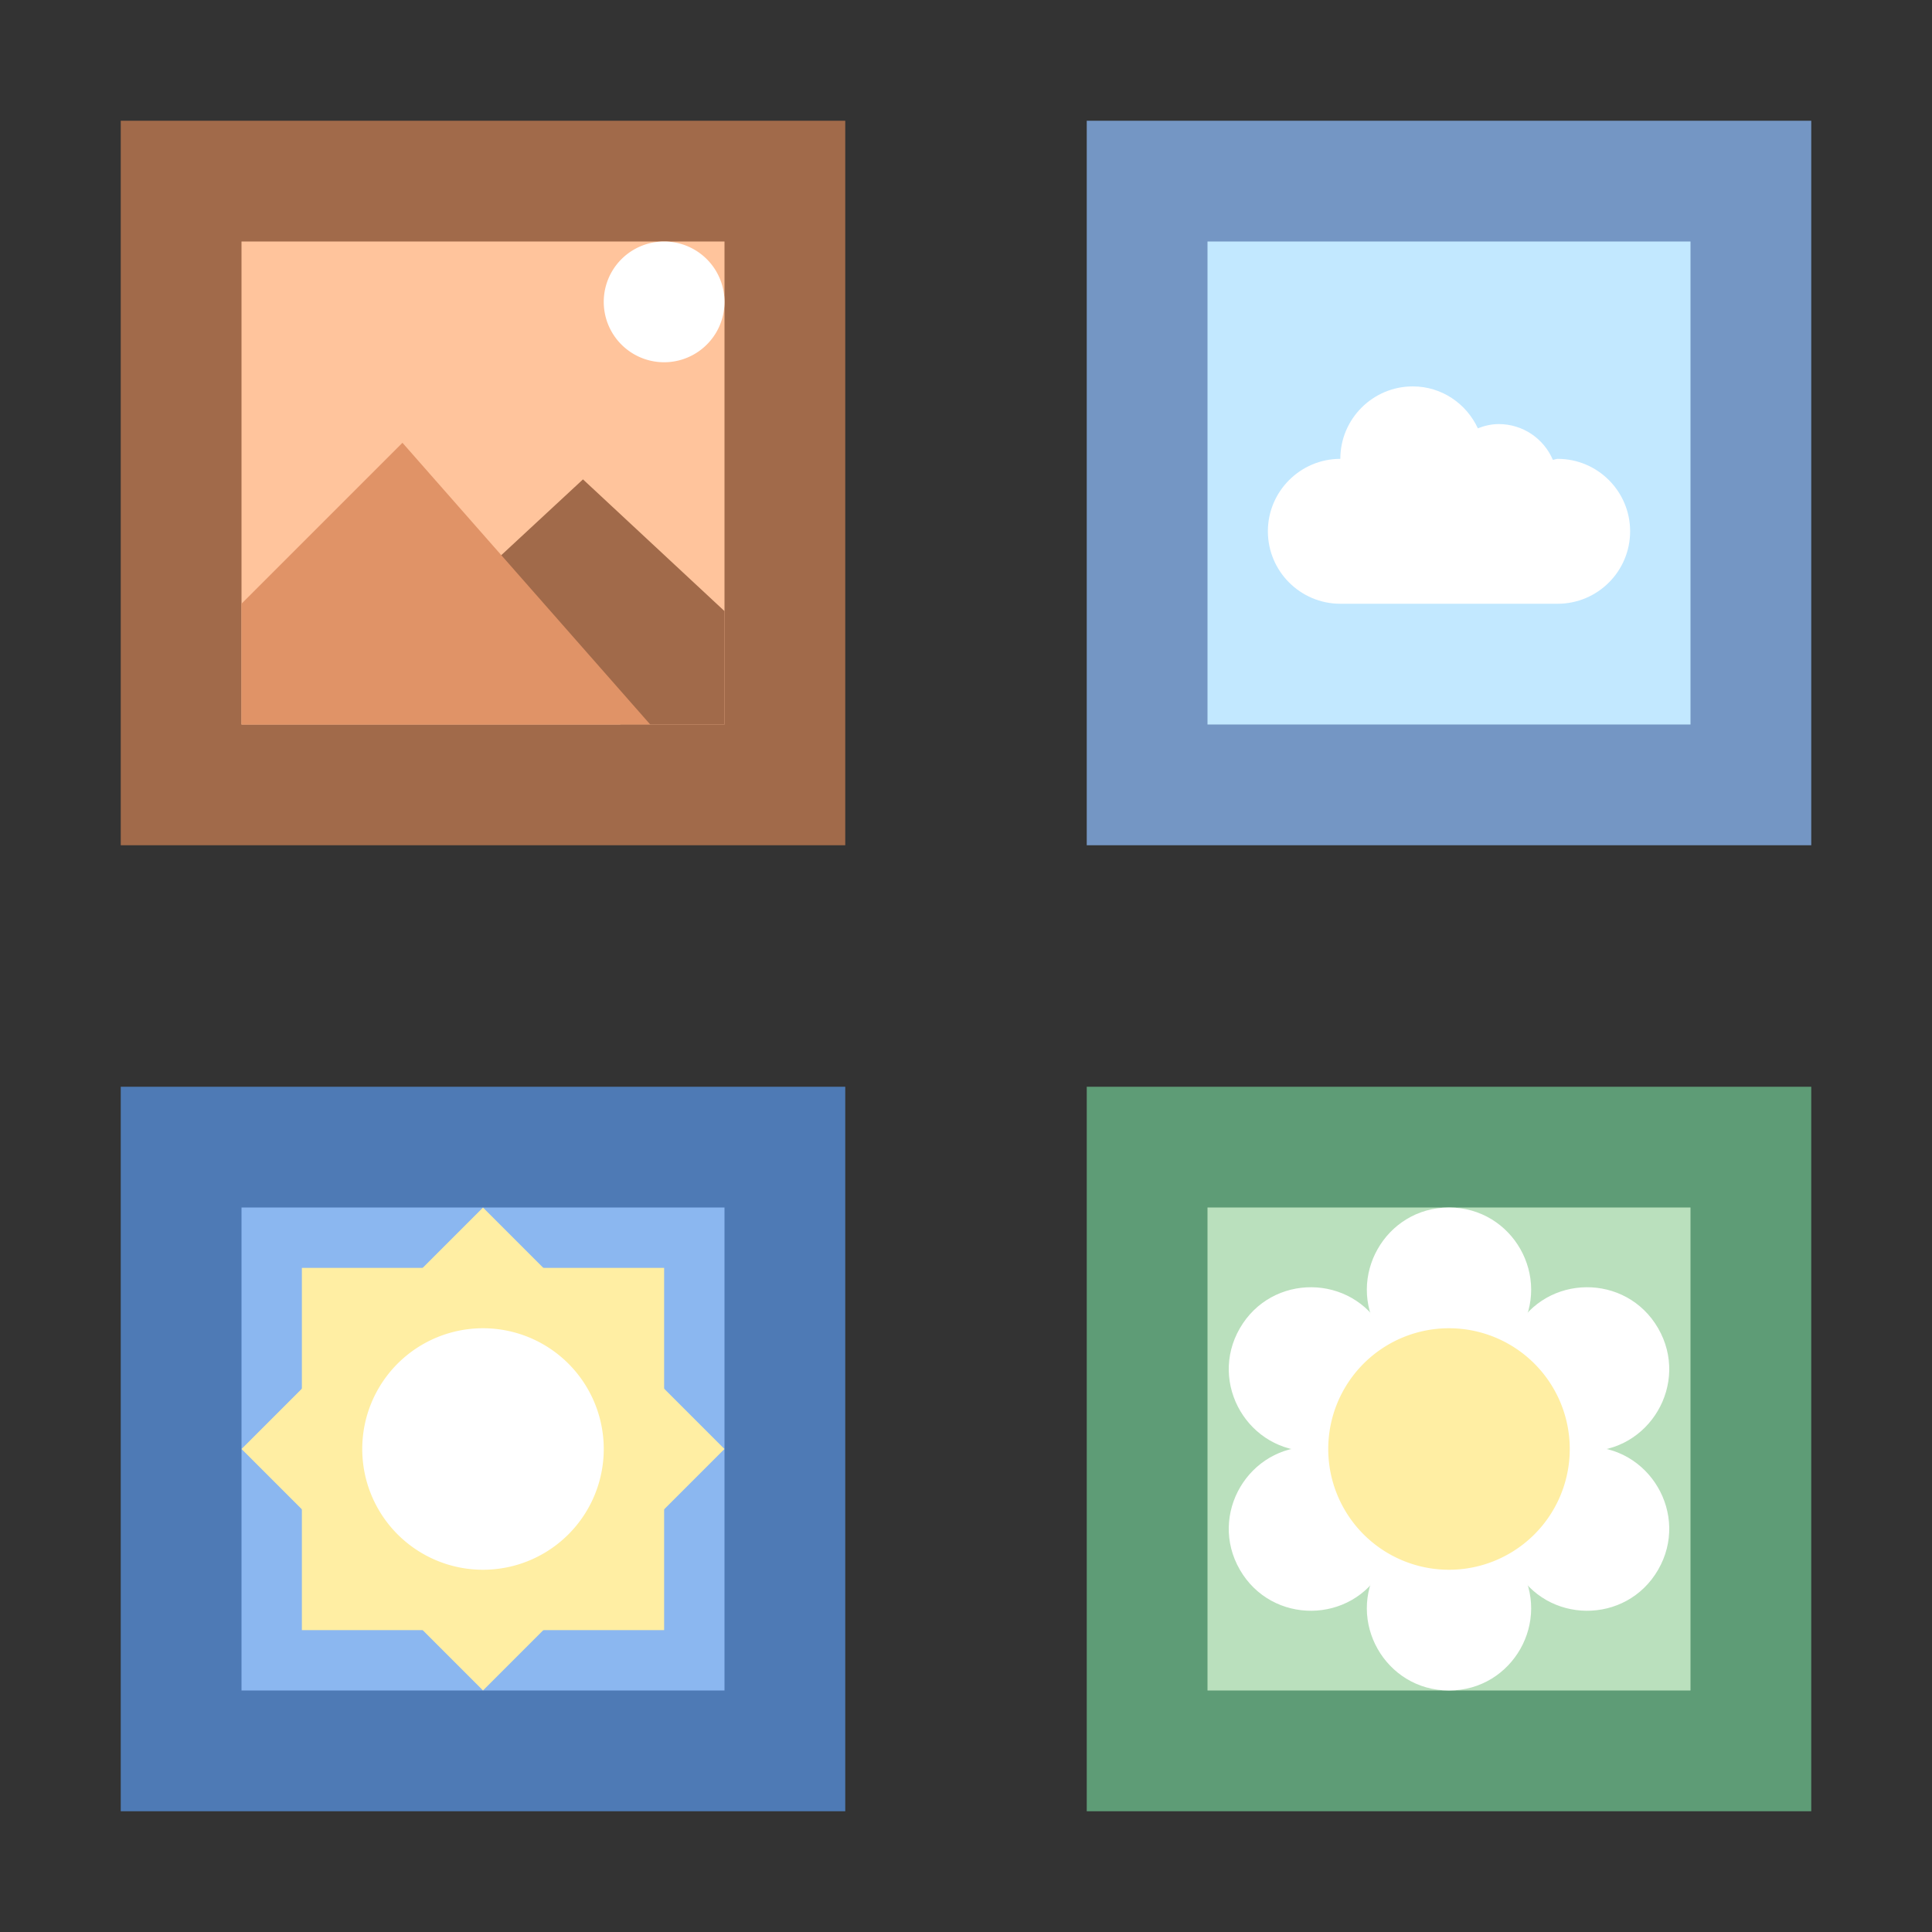 <svg xmlns="http://www.w3.org/2000/svg" viewBox="0 0 16 16"><rect x="0" y="0" width="16" height="16" fill="#333333" stroke="none"/><path fill="#ffc49c" d="M1.5 1.5H6.5V6.5H1.5z"></path><path fill="#a16a4a" d="M6,2v4H2V2H6 M7,1H1v6h6V1L7,1z"></path><path fill="#bae0bd" d="M9.5 9.5H14.5V14.5H9.5z"></path><path fill="#5e9c76" d="M14,10v4h-4v-4H14 M15,9H9v6h6V9L15,9z"></path><path fill="#8bb7f0" d="M1.5 9.5H6.5V14.5H1.5z"></path><path fill="#4e7ab5" d="M6,10v4H2v-4H6 M7,9H1v6h6V9L7,9z"></path><path fill="#ffeea3" d="M2.586 10.586H5.414V13.414H2.586z" transform="rotate(-45.001 4 12)"></path><path fill="#ffeea3" d="M2.5 10.5H5.5V13.5H2.5z"></path><path fill="#a16a4a" d="M4.828 3.97L4 4.738 5.139 6 6 6 6 5.061z"></path><path fill="#fff" d="M5.5 2A0.5 0.5 0 1 0 5.5 3A0.5 0.5 0 1 0 5.5 2Z"></path><path fill="#e09367" d="M5.385 6L2 6 2 5 3.333 3.667z"></path><path fill="#fff" d="M12 12l-.583-.971C11.146 10.576 11.472 10 12 10h0c.528 0 .854.576.583 1.029L12 12zM12 12l.583.971C12.854 13.424 12.528 14 12 14h0c-.528 0-.854-.576-.583-1.029L12 12z"></path><path fill="#fff" d="M12 12l-1.132.019c-.528.009-.864-.562-.6-1.019l0 0c.264-.457.926-.452 1.182.01L12 12zM12 12l1.132-.019c.528-.009.864.562.6 1.019l0 0c-.264.457-.926.452-1.182-.01L12 12z"></path><path fill="#fff" d="M12 12l-.55.99c-.256.462-.918.467-1.182.01l0 0c-.264-.457.072-1.028.6-1.019L12 12zM12 12l.55-.99c.256-.462.918-.467 1.182-.01l0 0c.264.457-.072 1.028-.6 1.019L12 12z"></path><path fill="#ffeea3" d="M12 11A1 1 0 1 0 12 13A1 1 0 1 0 12 11Z"></path><path fill="#fff" d="M4 11A1 1 0 1 0 4 13A1 1 0 1 0 4 11Z"></path><g><path fill="#c2e8ff" d="M9.5 1.5H14.5V6.5H9.5z"></path><path fill="#7496c4" d="M14,2v4h-4V2H14 M15,1H9v6h6V1L15,1z"></path></g><path fill="#fff" d="M12.9,3.8c-0.014,0-0.026,0.007-0.04,0.008c-0.074-0.174-0.247-0.296-0.448-0.296 c-0.061,0-0.119,0.014-0.173,0.035C12.144,3.343,11.94,3.2,11.7,3.2c-0.331,0-0.6,0.269-0.6,0.6c-0.331,0-0.6,0.269-0.6,0.6 c0,0.331,0.269,0.6,0.6,0.6c0.331,0,1.492,0,1.8,0c0.331,0,0.6-0.269,0.6-0.6C13.5,4.069,13.231,3.8,12.9,3.8z"></path></svg>
